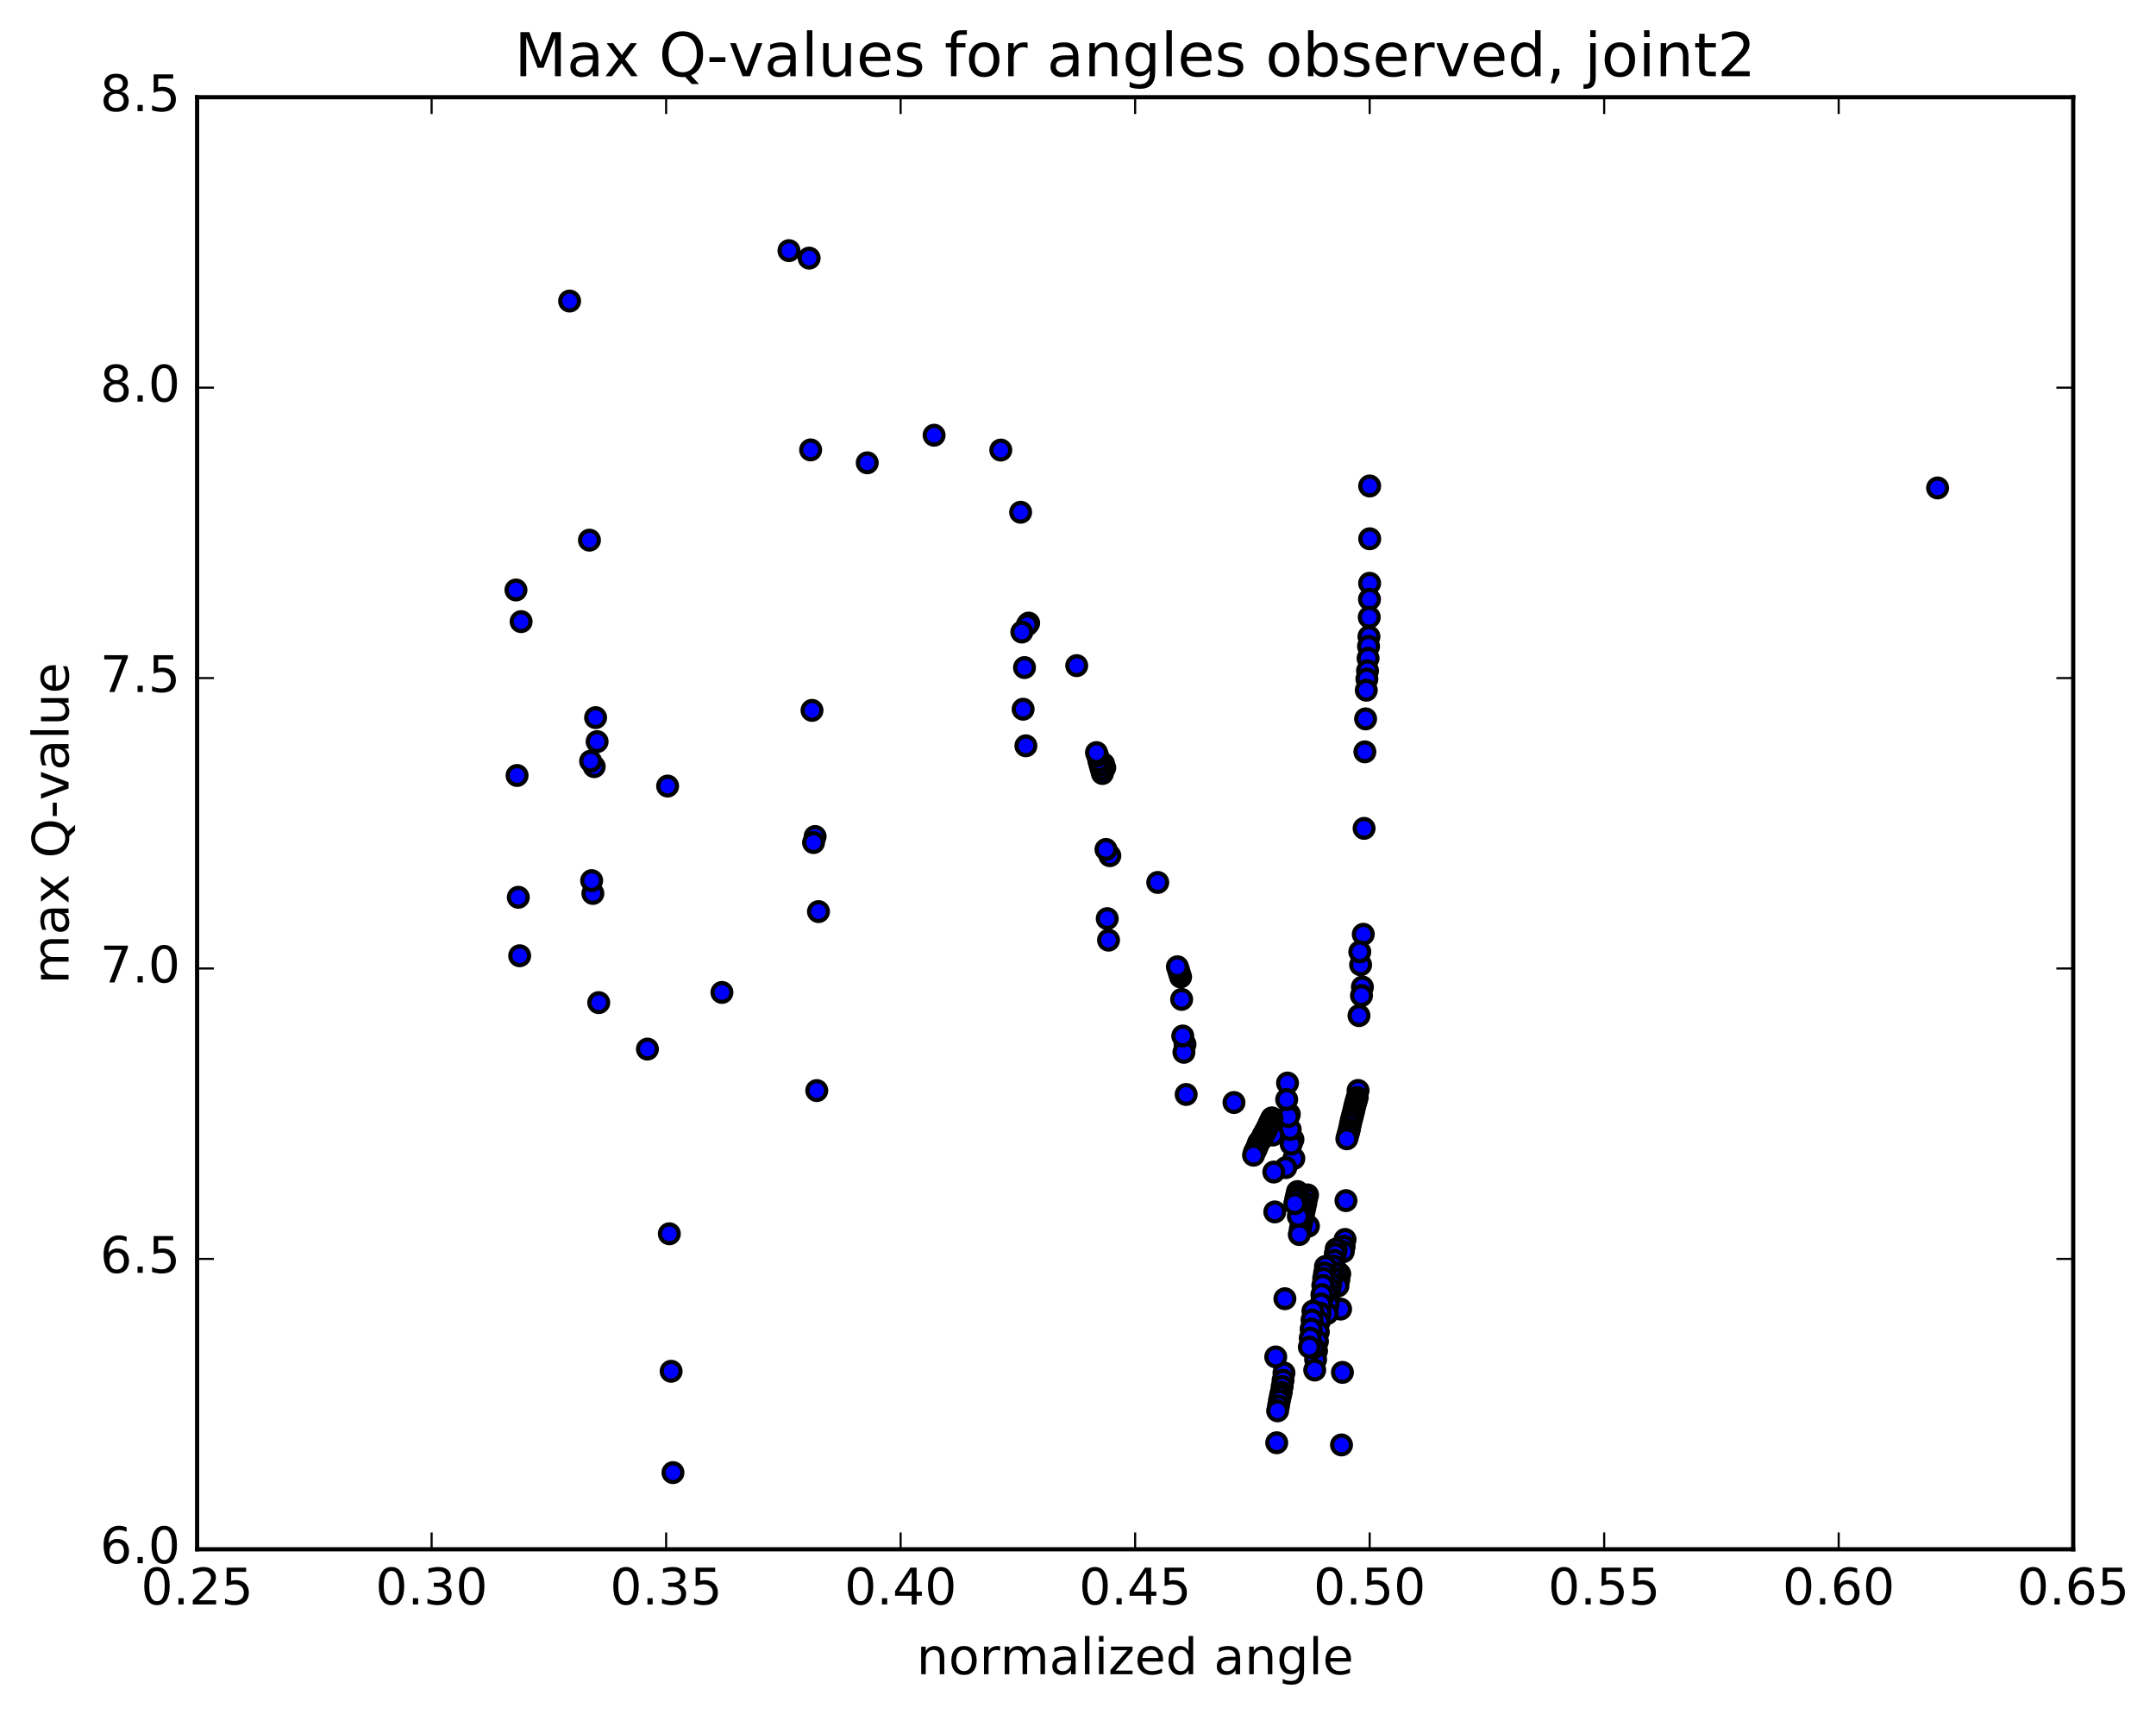 <?xml version="1.0" encoding="utf-8" standalone="no"?>
<!DOCTYPE svg PUBLIC "-//W3C//DTD SVG 1.1//EN"
  "http://www.w3.org/Graphics/SVG/1.1/DTD/svg11.dtd">
<!-- Created with matplotlib (http://matplotlib.org/) -->
<svg height="408pt" version="1.1" viewBox="0 0 513 408" width="513pt" xmlns="http://www.w3.org/2000/svg" xmlns:xlink="http://www.w3.org/1999/xlink">
 <defs>
  <style type="text/css">
*{stroke-linecap:butt;stroke-linejoin:round;stroke-miterlimit:100000;}
  </style>
 </defs>
 <g id="figure_1">
  <g id="patch_1">
   <path d="M 0 408.169 
L 513.857 408.169 
L 513.857 0 
L 0 0 
z
" style="fill:#ffffff;"/>
  </g>
  <g id="axes_1">
   <g id="patch_2">
    <path d="M 46.898 368.742 
L 493.298 368.742 
L 493.298 23.142 
L 46.898 23.142 
z
" style="fill:#ffffff;"/>
   </g>
   <g id="PathCollection_1">
    <defs>
     <path d="M 0 2.236 
C 0.593 2.236 1.162 2 1.581 1.581 
C 2 1.162 2.236 0.593 2.236 0 
C 2.236 -0.593 2 -1.162 1.581 -1.581 
C 1.162 -2 0.593 -2.236 0 -2.236 
C -0.593 -2.236 -1.162 -2 -1.581 -1.581 
C -2 -1.162 -2.236 -0.593 -2.236 0 
C -2.236 0.593 -2 1.162 -1.581 1.581 
C -1.162 2 -0.593 2.236 0 2.236 
z
" id="mc9c2cf7636" style="stroke:#000000;"/>
    </defs>
    <g clip-path="url(#p7c8aefff05)">
     <use style="fill:#0000ff;stroke:#000000;" x="461.037" xlink:href="#mc9c2cf7636" y="116.134"/>
     <use style="fill:#0000ff;stroke:#000000;" x="325.898" xlink:href="#mc9c2cf7636" y="115.664"/>
     <use style="fill:#0000ff;stroke:#000000;" x="325.911" xlink:href="#mc9c2cf7636" y="128.233"/>
     <use style="fill:#0000ff;stroke:#000000;" x="325.891" xlink:href="#mc9c2cf7636" y="138.816"/>
     <use style="fill:#0000ff;stroke:#000000;" x="325.857" xlink:href="#mc9c2cf7636" y="142.639"/>
     <use style="fill:#0000ff;stroke:#000000;" x="325.803" xlink:href="#mc9c2cf7636" y="146.906"/>
     <use style="fill:#0000ff;stroke:#000000;" x="325.728" xlink:href="#mc9c2cf7636" y="151.516"/>
     <use style="fill:#0000ff;stroke:#000000;" x="325.634" xlink:href="#mc9c2cf7636" y="153.829"/>
     <use style="fill:#0000ff;stroke:#000000;" x="325.522" xlink:href="#mc9c2cf7636" y="156.669"/>
     <use style="fill:#0000ff;stroke:#000000;" x="325.392" xlink:href="#mc9c2cf7636" y="159.648"/>
     <use style="fill:#0000ff;stroke:#000000;" x="325.24" xlink:href="#mc9c2cf7636" y="161.61"/>
     <use style="fill:#0000ff;stroke:#000000;" x="325.093" xlink:href="#mc9c2cf7636" y="164.271"/>
     <use style="fill:#0000ff;stroke:#000000;" x="324.932" xlink:href="#mc9c2cf7636" y="171.096"/>
     <use style="fill:#0000ff;stroke:#000000;" x="324.757" xlink:href="#mc9c2cf7636" y="178.938"/>
     <use style="fill:#0000ff;stroke:#000000;" x="324.576" xlink:href="#mc9c2cf7636" y="197.156"/>
     <use style="fill:#0000ff;stroke:#000000;" x="324.381" xlink:href="#mc9c2cf7636" y="222.362"/>
     <use style="fill:#0000ff;stroke:#000000;" x="324.172" xlink:href="#mc9c2cf7636" y="234.916"/>
     <use style="fill:#0000ff;stroke:#000000;" x="323.955" xlink:href="#mc9c2cf7636" y="236.948"/>
     <use style="fill:#0000ff;stroke:#000000;" x="323.747" xlink:href="#mc9c2cf7636" y="229.63"/>
     <use style="fill:#0000ff;stroke:#000000;" x="323.548" xlink:href="#mc9c2cf7636" y="226.532"/>
     <use style="fill:#0000ff;stroke:#000000;" x="323.356" xlink:href="#mc9c2cf7636" y="241.716"/>
     <use style="fill:#0000ff;stroke:#000000;" x="323.141" xlink:href="#mc9c2cf7636" y="259.532"/>
     <use style="fill:#0000ff;stroke:#000000;" x="322.936" xlink:href="#mc9c2cf7636" y="261.187"/>
     <use style="fill:#0000ff;stroke:#000000;" x="322.733" xlink:href="#mc9c2cf7636" y="261.925"/>
     <use style="fill:#0000ff;stroke:#000000;" x="322.529" xlink:href="#mc9c2cf7636" y="262.609"/>
     <use style="fill:#0000ff;stroke:#000000;" x="322.325" xlink:href="#mc9c2cf7636" y="263.423"/>
     <use style="fill:#0000ff;stroke:#000000;" x="322.121" xlink:href="#mc9c2cf7636" y="264.317"/>
     <use style="fill:#0000ff;stroke:#000000;" x="321.915" xlink:href="#mc9c2cf7636" y="265.151"/>
     <use style="fill:#0000ff;stroke:#000000;" x="321.71" xlink:href="#mc9c2cf7636" y="265.953"/>
     <use style="fill:#0000ff;stroke:#000000;" x="321.503" xlink:href="#mc9c2cf7636" y="266.719"/>
     <use style="fill:#0000ff;stroke:#000000;" x="321.297" xlink:href="#mc9c2cf7636" y="267.658"/>
     <use style="fill:#0000ff;stroke:#000000;" x="321.089" xlink:href="#mc9c2cf7636" y="268.723"/>
     <use style="fill:#0000ff;stroke:#000000;" x="320.881" xlink:href="#mc9c2cf7636" y="269.547"/>
     <use style="fill:#0000ff;stroke:#000000;" x="320.673" xlink:href="#mc9c2cf7636" y="270.301"/>
     <use style="fill:#0000ff;stroke:#000000;" x="320.464" xlink:href="#mc9c2cf7636" y="271.038"/>
     <use style="fill:#0000ff;stroke:#000000;" x="320.26" xlink:href="#mc9c2cf7636" y="285.752"/>
     <use style="fill:#0000ff;stroke:#000000;" x="320.045" xlink:href="#mc9c2cf7636" y="294.991"/>
     <use style="fill:#0000ff;stroke:#000000;" x="319.835" xlink:href="#mc9c2cf7636" y="296.632"/>
     <use style="fill:#0000ff;stroke:#000000;" x="319.624" xlink:href="#mc9c2cf7636" y="297.898"/>
     <use style="fill:#0000ff;stroke:#000000;" x="319.417" xlink:href="#mc9c2cf7636" y="326.629"/>
     <use style="fill:#0000ff;stroke:#000000;" x="319.201" xlink:href="#mc9c2cf7636" y="343.899"/>
     <use style="fill:#0000ff;stroke:#000000;" x="318.985" xlink:href="#mc9c2cf7636" y="311.566"/>
     <use style="fill:#0000ff;stroke:#000000;" x="318.777" xlink:href="#mc9c2cf7636" y="303.192"/>
     <use style="fill:#0000ff;stroke:#000000;" x="318.564" xlink:href="#mc9c2cf7636" y="304.574"/>
     <use style="fill:#0000ff;stroke:#000000;" x="318.351" xlink:href="#mc9c2cf7636" y="306.059"/>
     <use style="fill:#0000ff;stroke:#000000;" x="318.133" xlink:href="#mc9c2cf7636" y="302.578"/>
     <use style="fill:#0000ff;stroke:#000000;" x="317.927" xlink:href="#mc9c2cf7636" y="297.269"/>
     <use style="fill:#0000ff;stroke:#000000;" x="317.717" xlink:href="#mc9c2cf7636" y="298.41"/>
     <use style="fill:#0000ff;stroke:#000000;" x="317.507" xlink:href="#mc9c2cf7636" y="299.968"/>
     <use style="fill:#0000ff;stroke:#000000;" x="317.297" xlink:href="#mc9c2cf7636" y="301.317"/>
     <use style="fill:#0000ff;stroke:#000000;" x="317.086" xlink:href="#mc9c2cf7636" y="302.662"/>
     <use style="fill:#0000ff;stroke:#000000;" x="316.874" xlink:href="#mc9c2cf7636" y="304.036"/>
     <use style="fill:#0000ff;stroke:#000000;" x="316.662" xlink:href="#mc9c2cf7636" y="305.407"/>
     <use style="fill:#0000ff;stroke:#000000;" x="316.449" xlink:href="#mc9c2cf7636" y="306.751"/>
     <use style="fill:#0000ff;stroke:#000000;" x="316.236" xlink:href="#mc9c2cf7636" y="308.074"/>
     <use style="fill:#0000ff;stroke:#000000;" x="316.022" xlink:href="#mc9c2cf7636" y="310.287"/>
     <use style="fill:#0000ff;stroke:#000000;" x="315.807" xlink:href="#mc9c2cf7636" y="312.615"/>
     <use style="fill:#0000ff;stroke:#000000;" x="315.587" xlink:href="#mc9c2cf7636" y="307.639"/>
     <use style="fill:#0000ff;stroke:#000000;" x="315.38" xlink:href="#mc9c2cf7636" y="301.436"/>
     <use style="fill:#0000ff;stroke:#000000;" x="315.171" xlink:href="#mc9c2cf7636" y="302.965"/>
     <use style="fill:#0000ff;stroke:#000000;" x="314.96" xlink:href="#mc9c2cf7636" y="304.25"/>
     <use style="fill:#0000ff;stroke:#000000;" x="314.75" xlink:href="#mc9c2cf7636" y="305.912"/>
     <use style="fill:#0000ff;stroke:#000000;" x="314.538" xlink:href="#mc9c2cf7636" y="308.128"/>
     <use style="fill:#0000ff;stroke:#000000;" x="314.326" xlink:href="#mc9c2cf7636" y="310.347"/>
     <use style="fill:#0000ff;stroke:#000000;" x="314.113" xlink:href="#mc9c2cf7636" y="312.535"/>
     <use style="fill:#0000ff;stroke:#000000;" x="313.9" xlink:href="#mc9c2cf7636" y="314.599"/>
     <use style="fill:#0000ff;stroke:#000000;" x="313.686" xlink:href="#mc9c2cf7636" y="316.988"/>
     <use style="fill:#0000ff;stroke:#000000;" x="313.471" xlink:href="#mc9c2cf7636" y="319.245"/>
     <use style="fill:#0000ff;stroke:#000000;" x="313.255" xlink:href="#mc9c2cf7636" y="321.511"/>
     <use style="fill:#0000ff;stroke:#000000;" x="313.039" xlink:href="#mc9c2cf7636" y="323.573"/>
     <use style="fill:#0000ff;stroke:#000000;" x="312.822" xlink:href="#mc9c2cf7636" y="326.074"/>
     <use style="fill:#0000ff;stroke:#000000;" x="312.601" xlink:href="#mc9c2cf7636" y="320.775"/>
     <use style="fill:#0000ff;stroke:#000000;" x="312.392" xlink:href="#mc9c2cf7636" y="312.055"/>
     <use style="fill:#0000ff;stroke:#000000;" x="312.182" xlink:href="#mc9c2cf7636" y="314.167"/>
     <use style="fill:#0000ff;stroke:#000000;" x="311.971" xlink:href="#mc9c2cf7636" y="316.314"/>
     <use style="fill:#0000ff;stroke:#000000;" x="311.759" xlink:href="#mc9c2cf7636" y="318.477"/>
     <use style="fill:#0000ff;stroke:#000000;" x="311.546" xlink:href="#mc9c2cf7636" y="320.61"/>
     <use style="fill:#0000ff;stroke:#000000;" x="311.327" xlink:href="#mc9c2cf7636" y="291.814"/>
     <use style="fill:#0000ff;stroke:#000000;" x="311.118" xlink:href="#mc9c2cf7636" y="284.383"/>
     <use style="fill:#0000ff;stroke:#000000;" x="310.904" xlink:href="#mc9c2cf7636" y="285.242"/>
     <use style="fill:#0000ff;stroke:#000000;" x="310.688" xlink:href="#mc9c2cf7636" y="286.426"/>
     <use style="fill:#0000ff;stroke:#000000;" x="310.471" xlink:href="#mc9c2cf7636" y="287.49"/>
     <use style="fill:#0000ff;stroke:#000000;" x="310.255" xlink:href="#mc9c2cf7636" y="288.467"/>
     <use style="fill:#0000ff;stroke:#000000;" x="310.038" xlink:href="#mc9c2cf7636" y="289.518"/>
     <use style="fill:#0000ff;stroke:#000000;" x="309.819" xlink:href="#mc9c2cf7636" y="290.548"/>
     <use style="fill:#0000ff;stroke:#000000;" x="309.6" xlink:href="#mc9c2cf7636" y="291.587"/>
     <use style="fill:#0000ff;stroke:#000000;" x="309.381" xlink:href="#mc9c2cf7636" y="292.64"/>
     <use style="fill:#0000ff;stroke:#000000;" x="309.161" xlink:href="#mc9c2cf7636" y="293.821"/>
     <use style="fill:#0000ff;stroke:#000000;" x="308.934" xlink:href="#mc9c2cf7636" y="289.492"/>
     <use style="fill:#0000ff;stroke:#000000;" x="308.723" xlink:href="#mc9c2cf7636" y="283.595"/>
     <use style="fill:#0000ff;stroke:#000000;" x="308.51" xlink:href="#mc9c2cf7636" y="284.553"/>
     <use style="fill:#0000ff;stroke:#000000;" x="308.296" xlink:href="#mc9c2cf7636" y="285.442"/>
     <use style="fill:#0000ff;stroke:#000000;" x="308.081" xlink:href="#mc9c2cf7636" y="286.473"/>
     <use style="fill:#0000ff;stroke:#000000;" x="307.86" xlink:href="#mc9c2cf7636" y="275.732"/>
     <use style="fill:#0000ff;stroke:#000000;" x="307.649" xlink:href="#mc9c2cf7636" y="271.183"/>
     <use style="fill:#0000ff;stroke:#000000;" x="307.432" xlink:href="#mc9c2cf7636" y="271.486"/>
     <use style="fill:#0000ff;stroke:#000000;" x="307.214" xlink:href="#mc9c2cf7636" y="272.311"/>
     <use style="fill:#0000ff;stroke:#000000;" x="306.99" xlink:href="#mc9c2cf7636" y="268.831"/>
     <use style="fill:#0000ff;stroke:#000000;" x="306.782" xlink:href="#mc9c2cf7636" y="265.179"/>
     <use style="fill:#0000ff;stroke:#000000;" x="306.572" xlink:href="#mc9c2cf7636" y="265.735"/>
     <use style="fill:#0000ff;stroke:#000000;" x="306.357" xlink:href="#mc9c2cf7636" y="257.765"/>
     <use style="fill:#0000ff;stroke:#000000;" x="306.156" xlink:href="#mc9c2cf7636" y="261.694"/>
     <use style="fill:#0000ff;stroke:#000000;" x="305.943" xlink:href="#mc9c2cf7636" y="277.896"/>
     <use style="fill:#0000ff;stroke:#000000;" x="305.729" xlink:href="#mc9c2cf7636" y="309.098"/>
     <use style="fill:#0000ff;stroke:#000000;" x="305.51" xlink:href="#mc9c2cf7636" y="326.754"/>
     <use style="fill:#0000ff;stroke:#000000;" x="305.296" xlink:href="#mc9c2cf7636" y="328.504"/>
     <use style="fill:#0000ff;stroke:#000000;" x="305.082" xlink:href="#mc9c2cf7636" y="329.997"/>
     <use style="fill:#0000ff;stroke:#000000;" x="304.867" xlink:href="#mc9c2cf7636" y="331.349"/>
     <use style="fill:#0000ff;stroke:#000000;" x="304.651" xlink:href="#mc9c2cf7636" y="332.267"/>
     <use style="fill:#0000ff;stroke:#000000;" x="304.434" xlink:href="#mc9c2cf7636" y="333.326"/>
     <use style="fill:#0000ff;stroke:#000000;" x="304.216" xlink:href="#mc9c2cf7636" y="334.607"/>
     <use style="fill:#0000ff;stroke:#000000;" x="303.998" xlink:href="#mc9c2cf7636" y="335.786"/>
     <use style="fill:#0000ff;stroke:#000000;" x="303.786" xlink:href="#mc9c2cf7636" y="343.382"/>
     <use style="fill:#0000ff;stroke:#000000;" x="303.55" xlink:href="#mc9c2cf7636" y="322.954"/>
     <use style="fill:#0000ff;stroke:#000000;" x="303.321" xlink:href="#mc9c2cf7636" y="288.44"/>
     <use style="fill:#0000ff;stroke:#000000;" x="303.09" xlink:href="#mc9c2cf7636" y="278.947"/>
     <use style="fill:#0000ff;stroke:#000000;" x="302.865" xlink:href="#mc9c2cf7636" y="270.143"/>
     <use style="fill:#0000ff;stroke:#000000;" x="302.655" xlink:href="#mc9c2cf7636" y="266.052"/>
     <use style="fill:#0000ff;stroke:#000000;" x="302.442" xlink:href="#mc9c2cf7636" y="266.525"/>
     <use style="fill:#0000ff;stroke:#000000;" x="302.229" xlink:href="#mc9c2cf7636" y="266.933"/>
     <use style="fill:#0000ff;stroke:#000000;" x="302.015" xlink:href="#mc9c2cf7636" y="267.406"/>
     <use style="fill:#0000ff;stroke:#000000;" x="301.801" xlink:href="#mc9c2cf7636" y="267.883"/>
     <use style="fill:#0000ff;stroke:#000000;" x="301.585" xlink:href="#mc9c2cf7636" y="268.355"/>
     <use style="fill:#0000ff;stroke:#000000;" x="301.369" xlink:href="#mc9c2cf7636" y="268.782"/>
     <use style="fill:#0000ff;stroke:#000000;" x="301.152" xlink:href="#mc9c2cf7636" y="269.141"/>
     <use style="fill:#0000ff;stroke:#000000;" x="300.935" xlink:href="#mc9c2cf7636" y="269.579"/>
     <use style="fill:#0000ff;stroke:#000000;" x="300.717" xlink:href="#mc9c2cf7636" y="269.896"/>
     <use style="fill:#0000ff;stroke:#000000;" x="300.498" xlink:href="#mc9c2cf7636" y="270.337"/>
     <use style="fill:#0000ff;stroke:#000000;" x="300.278" xlink:href="#mc9c2cf7636" y="270.863"/>
     <use style="fill:#0000ff;stroke:#000000;" x="300.057" xlink:href="#mc9c2cf7636" y="271.241"/>
     <use style="fill:#0000ff;stroke:#000000;" x="299.836" xlink:href="#mc9c2cf7636" y="271.5"/>
     <use style="fill:#0000ff;stroke:#000000;" x="299.614" xlink:href="#mc9c2cf7636" y="271.784"/>
     <use style="fill:#0000ff;stroke:#000000;" x="299.391" xlink:href="#mc9c2cf7636" y="272.112"/>
     <use style="fill:#0000ff;stroke:#000000;" x="299.168" xlink:href="#mc9c2cf7636" y="272.854"/>
     <use style="fill:#0000ff;stroke:#000000;" x="298.943" xlink:href="#mc9c2cf7636" y="273.363"/>
     <use style="fill:#0000ff;stroke:#000000;" x="298.718" xlink:href="#mc9c2cf7636" y="273.874"/>
     <use style="fill:#0000ff;stroke:#000000;" x="298.492" xlink:href="#mc9c2cf7636" y="274.186"/>
     <use style="fill:#0000ff;stroke:#000000;" x="298.266" xlink:href="#mc9c2cf7636" y="274.941"/>
     <use style="fill:#0000ff;stroke:#000000;" x="293.614" xlink:href="#mc9c2cf7636" y="262.4"/>
     <use style="fill:#0000ff;stroke:#000000;" x="282.239" xlink:href="#mc9c2cf7636" y="260.49"/>
     <use style="fill:#0000ff;stroke:#000000;" x="281.966" xlink:href="#mc9c2cf7636" y="248.559"/>
     <use style="fill:#0000ff;stroke:#000000;" x="281.702" xlink:href="#mc9c2cf7636" y="250.451"/>
     <use style="fill:#0000ff;stroke:#000000;" x="281.426" xlink:href="#mc9c2cf7636" y="246.568"/>
     <use style="fill:#0000ff;stroke:#000000;" x="281.161" xlink:href="#mc9c2cf7636" y="237.856"/>
     <use style="fill:#0000ff;stroke:#000000;" x="280.912" xlink:href="#mc9c2cf7636" y="232.511"/>
     <use style="fill:#0000ff;stroke:#000000;" x="280.659" xlink:href="#mc9c2cf7636" y="231.699"/>
     <use style="fill:#0000ff;stroke:#000000;" x="280.407" xlink:href="#mc9c2cf7636" y="230.848"/>
     <use style="fill:#0000ff;stroke:#000000;" x="280.153" xlink:href="#mc9c2cf7636" y="230.093"/>
     <use style="fill:#0000ff;stroke:#000000;" x="275.475" xlink:href="#mc9c2cf7636" y="210.026"/>
     <use style="fill:#0000ff;stroke:#000000;" x="264.073" xlink:href="#mc9c2cf7636" y="203.658"/>
     <use style="fill:#0000ff;stroke:#000000;" x="263.765" xlink:href="#mc9c2cf7636" y="223.76"/>
     <use style="fill:#0000ff;stroke:#000000;" x="263.457" xlink:href="#mc9c2cf7636" y="218.638"/>
     <use style="fill:#0000ff;stroke:#000000;" x="263.158" xlink:href="#mc9c2cf7636" y="202.167"/>
     <use style="fill:#0000ff;stroke:#000000;" x="262.863" xlink:href="#mc9c2cf7636" y="182.721"/>
     <use style="fill:#0000ff;stroke:#000000;" x="262.579" xlink:href="#mc9c2cf7636" y="181.811"/>
     <use style="fill:#0000ff;stroke:#000000;" x="262.306" xlink:href="#mc9c2cf7636" y="184.098"/>
     <use style="fill:#0000ff;stroke:#000000;" x="262.026" xlink:href="#mc9c2cf7636" y="183.094"/>
     <use style="fill:#0000ff;stroke:#000000;" x="261.746" xlink:href="#mc9c2cf7636" y="182.089"/>
     <use style="fill:#0000ff;stroke:#000000;" x="261.465" xlink:href="#mc9c2cf7636" y="181.079"/>
     <use style="fill:#0000ff;stroke:#000000;" x="261.183" xlink:href="#mc9c2cf7636" y="179.895"/>
     <use style="fill:#0000ff;stroke:#000000;" x="260.9" xlink:href="#mc9c2cf7636" y="179.119"/>
     <use style="fill:#0000ff;stroke:#000000;" x="256.194" xlink:href="#mc9c2cf7636" y="158.424"/>
     <use style="fill:#0000ff;stroke:#000000;" x="244.759" xlink:href="#mc9c2cf7636" y="148.298"/>
     <use style="fill:#0000ff;stroke:#000000;" x="244.428" xlink:href="#mc9c2cf7636" y="148.721"/>
     <use style="fill:#0000ff;stroke:#000000;" x="244.101" xlink:href="#mc9c2cf7636" y="177.504"/>
     <use style="fill:#0000ff;stroke:#000000;" x="243.774" xlink:href="#mc9c2cf7636" y="158.883"/>
     <use style="fill:#0000ff;stroke:#000000;" x="243.443" xlink:href="#mc9c2cf7636" y="168.795"/>
     <use style="fill:#0000ff;stroke:#000000;" x="243.141" xlink:href="#mc9c2cf7636" y="150.426"/>
     <use style="fill:#0000ff;stroke:#000000;" x="242.85" xlink:href="#mc9c2cf7636" y="121.912"/>
     <use style="fill:#0000ff;stroke:#000000;" x="238.128" xlink:href="#mc9c2cf7636" y="107.116"/>
     <use style="fill:#0000ff;stroke:#000000;" x="222.261" xlink:href="#mc9c2cf7636" y="103.583"/>
     <use style="fill:#0000ff;stroke:#000000;" x="206.353" xlink:href="#mc9c2cf7636" y="110.15"/>
     <use style="fill:#0000ff;stroke:#000000;" x="194.75" xlink:href="#mc9c2cf7636" y="216.96"/>
     <use style="fill:#0000ff;stroke:#000000;" x="194.343" xlink:href="#mc9c2cf7636" y="259.562"/>
     <use style="fill:#0000ff;stroke:#000000;" x="193.949" xlink:href="#mc9c2cf7636" y="199.086"/>
     <use style="fill:#0000ff;stroke:#000000;" x="193.577" xlink:href="#mc9c2cf7636" y="200.534"/>
     <use style="fill:#0000ff;stroke:#000000;" x="193.213" xlink:href="#mc9c2cf7636" y="169.074"/>
     <use style="fill:#0000ff;stroke:#000000;" x="192.883" xlink:href="#mc9c2cf7636" y="107.078"/>
     <use style="fill:#0000ff;stroke:#000000;" x="192.531" xlink:href="#mc9c2cf7636" y="61.432"/>
     <use style="fill:#0000ff;stroke:#000000;" x="187.726" xlink:href="#mc9c2cf7636" y="59.654"/>
     <use style="fill:#0000ff;stroke:#000000;" x="171.779" xlink:href="#mc9c2cf7636" y="236.202"/>
     <use style="fill:#0000ff;stroke:#000000;" x="160.127" xlink:href="#mc9c2cf7636" y="350.485"/>
     <use style="fill:#0000ff;stroke:#000000;" x="159.688" xlink:href="#mc9c2cf7636" y="326.367"/>
     <use style="fill:#0000ff;stroke:#000000;" x="159.263" xlink:href="#mc9c2cf7636" y="293.645"/>
     <use style="fill:#0000ff;stroke:#000000;" x="158.855" xlink:href="#mc9c2cf7636" y="187.086"/>
     <use style="fill:#0000ff;stroke:#000000;" x="154.052" xlink:href="#mc9c2cf7636" y="249.684"/>
     <use style="fill:#0000ff;stroke:#000000;" x="142.462" xlink:href="#mc9c2cf7636" y="238.629"/>
     <use style="fill:#0000ff;stroke:#000000;" x="142.078" xlink:href="#mc9c2cf7636" y="176.511"/>
     <use style="fill:#0000ff;stroke:#000000;" x="141.719" xlink:href="#mc9c2cf7636" y="170.794"/>
     <use style="fill:#0000ff;stroke:#000000;" x="141.385" xlink:href="#mc9c2cf7636" y="182.465"/>
     <use style="fill:#0000ff;stroke:#000000;" x="141.069" xlink:href="#mc9c2cf7636" y="212.642"/>
     <use style="fill:#0000ff;stroke:#000000;" x="140.78" xlink:href="#mc9c2cf7636" y="209.589"/>
     <use style="fill:#0000ff;stroke:#000000;" x="140.528" xlink:href="#mc9c2cf7636" y="181.151"/>
     <use style="fill:#0000ff;stroke:#000000;" x="140.255" xlink:href="#mc9c2cf7636" y="128.56"/>
     <use style="fill:#0000ff;stroke:#000000;" x="135.533" xlink:href="#mc9c2cf7636" y="71.653"/>
     <use style="fill:#0000ff;stroke:#000000;" x="123.998" xlink:href="#mc9c2cf7636" y="147.949"/>
     <use style="fill:#0000ff;stroke:#000000;" x="123.65" xlink:href="#mc9c2cf7636" y="227.471"/>
     <use style="fill:#0000ff;stroke:#000000;" x="123.325" xlink:href="#mc9c2cf7636" y="213.557"/>
     <use style="fill:#0000ff;stroke:#000000;" x="123.031" xlink:href="#mc9c2cf7636" y="184.567"/>
     <use style="fill:#0000ff;stroke:#000000;" x="122.767" xlink:href="#mc9c2cf7636" y="140.42"/>
    </g>
   </g>
   <g id="patch_3">
    <path d="M 493.298 368.742 
L 493.298 23.142 
" style="fill:none;stroke:#000000;stroke-linecap:square;stroke-linejoin:miter;"/>
   </g>
   <g id="patch_4">
    <path d="M 46.898 368.742 
L 46.898 23.142 
" style="fill:none;stroke:#000000;stroke-linecap:square;stroke-linejoin:miter;"/>
   </g>
   <g id="patch_5">
    <path d="M 46.898 368.742 
L 493.298 368.742 
" style="fill:none;stroke:#000000;stroke-linecap:square;stroke-linejoin:miter;"/>
   </g>
   <g id="patch_6">
    <path d="M 46.898 23.142 
L 493.298 23.142 
" style="fill:none;stroke:#000000;stroke-linecap:square;stroke-linejoin:miter;"/>
   </g>
   <g id="matplotlib.axis_1">
    <g id="xtick_1">
     <g id="line2d_1">
      <defs>
       <path d="M 0 0 
L 0 -4 
" id="m0efdfffd2b" style="stroke:#000000;stroke-width:0.5;"/>
      </defs>
      <g>
       <use style="stroke:#000000;stroke-width:0.5;" x="46.898" xlink:href="#m0efdfffd2b" y="368.742"/>
      </g>
     </g>
     <g id="line2d_2">
      <defs>
       <path d="M 0 0 
L 0 4 
" id="maa24be87c3" style="stroke:#000000;stroke-width:0.5;"/>
      </defs>
      <g>
       <use style="stroke:#000000;stroke-width:0.5;" x="46.898" xlink:href="#maa24be87c3" y="23.142"/>
      </g>
     </g>
     <g id="text_1">
      <!-- 0.25 -->
      <defs>
       <path d="M 10.797 72.906 
L 49.516 72.906 
L 49.516 64.594 
L 19.828 64.594 
L 19.828 46.734 
Q 21.969 47.469 24.109 47.828 
Q 26.266 48.188 28.422 48.188 
Q 40.625 48.188 47.75 41.5 
Q 54.891 34.812 54.891 23.391 
Q 54.891 11.625 47.562 5.094 
Q 40.234 -1.422 26.906 -1.422 
Q 22.312 -1.422 17.547 -0.641 
Q 12.797 0.141 7.719 1.703 
L 7.719 11.625 
Q 12.109 9.234 16.797 8.062 
Q 21.484 6.891 26.703 6.891 
Q 35.156 6.891 40.078 11.328 
Q 45.016 15.766 45.016 23.391 
Q 45.016 31 40.078 35.438 
Q 35.156 39.891 26.703 39.891 
Q 22.75 39.891 18.812 39.016 
Q 14.891 38.141 10.797 36.281 
z
" id="BitstreamVeraSans-Roman-35"/>
       <path d="M 10.688 12.406 
L 21 12.406 
L 21 0 
L 10.688 0 
z
" id="BitstreamVeraSans-Roman-2e"/>
       <path d="M 31.781 66.406 
Q 24.172 66.406 20.328 58.906 
Q 16.5 51.422 16.5 36.375 
Q 16.5 21.391 20.328 13.891 
Q 24.172 6.391 31.781 6.391 
Q 39.453 6.391 43.281 13.891 
Q 47.125 21.391 47.125 36.375 
Q 47.125 51.422 43.281 58.906 
Q 39.453 66.406 31.781 66.406 
M 31.781 74.219 
Q 44.047 74.219 50.516 64.516 
Q 56.984 54.828 56.984 36.375 
Q 56.984 17.969 50.516 8.266 
Q 44.047 -1.422 31.781 -1.422 
Q 19.531 -1.422 13.062 8.266 
Q 6.594 17.969 6.594 36.375 
Q 6.594 54.828 13.062 64.516 
Q 19.531 74.219 31.781 74.219 
" id="BitstreamVeraSans-Roman-30"/>
       <path d="M 19.188 8.297 
L 53.609 8.297 
L 53.609 0 
L 7.328 0 
L 7.328 8.297 
Q 12.938 14.109 22.625 23.891 
Q 32.328 33.688 34.812 36.531 
Q 39.547 41.844 41.422 45.531 
Q 43.312 49.219 43.312 52.781 
Q 43.312 58.594 39.234 62.25 
Q 35.156 65.922 28.609 65.922 
Q 23.969 65.922 18.812 64.312 
Q 13.672 62.703 7.812 59.422 
L 7.812 69.391 
Q 13.766 71.781 18.938 73 
Q 24.125 74.219 28.422 74.219 
Q 39.75 74.219 46.484 68.547 
Q 53.219 62.891 53.219 53.422 
Q 53.219 48.922 51.531 44.891 
Q 49.859 40.875 45.406 35.406 
Q 44.188 33.984 37.641 27.219 
Q 31.109 20.453 19.188 8.297 
" id="BitstreamVeraSans-Roman-32"/>
      </defs>
      <g transform="translate(33.538 381.86)scale(0.12 -0.12)">
       <use xlink:href="#BitstreamVeraSans-Roman-30"/>
       <use x="63.623" xlink:href="#BitstreamVeraSans-Roman-2e"/>
       <use x="95.41" xlink:href="#BitstreamVeraSans-Roman-32"/>
       <use x="159.033" xlink:href="#BitstreamVeraSans-Roman-35"/>
      </g>
     </g>
    </g>
    <g id="xtick_2">
     <g id="line2d_3">
      <g>
       <use style="stroke:#000000;stroke-width:0.5;" x="102.698" xlink:href="#m0efdfffd2b" y="368.742"/>
      </g>
     </g>
     <g id="line2d_4">
      <g>
       <use style="stroke:#000000;stroke-width:0.5;" x="102.698" xlink:href="#maa24be87c3" y="23.142"/>
      </g>
     </g>
     <g id="text_2">
      <!-- 0.30 -->
      <defs>
       <path d="M 40.578 39.312 
Q 47.656 37.797 51.625 33 
Q 55.609 28.219 55.609 21.188 
Q 55.609 10.406 48.188 4.484 
Q 40.766 -1.422 27.094 -1.422 
Q 22.516 -1.422 17.656 -0.516 
Q 12.797 0.391 7.625 2.203 
L 7.625 11.719 
Q 11.719 9.328 16.594 8.109 
Q 21.484 6.891 26.812 6.891 
Q 36.078 6.891 40.938 10.547 
Q 45.797 14.203 45.797 21.188 
Q 45.797 27.641 41.281 31.266 
Q 36.766 34.906 28.719 34.906 
L 20.219 34.906 
L 20.219 43.016 
L 29.109 43.016 
Q 36.375 43.016 40.234 45.922 
Q 44.094 48.828 44.094 54.297 
Q 44.094 59.906 40.109 62.906 
Q 36.141 65.922 28.719 65.922 
Q 24.656 65.922 20.016 65.031 
Q 15.375 64.156 9.812 62.312 
L 9.812 71.094 
Q 15.438 72.656 20.344 73.438 
Q 25.25 74.219 29.594 74.219 
Q 40.828 74.219 47.359 69.109 
Q 53.906 64.016 53.906 55.328 
Q 53.906 49.266 50.438 45.094 
Q 46.969 40.922 40.578 39.312 
" id="BitstreamVeraSans-Roman-33"/>
      </defs>
      <g transform="translate(89.338 381.86)scale(0.12 -0.12)">
       <use xlink:href="#BitstreamVeraSans-Roman-30"/>
       <use x="63.623" xlink:href="#BitstreamVeraSans-Roman-2e"/>
       <use x="95.41" xlink:href="#BitstreamVeraSans-Roman-33"/>
       <use x="159.033" xlink:href="#BitstreamVeraSans-Roman-30"/>
      </g>
     </g>
    </g>
    <g id="xtick_3">
     <g id="line2d_5">
      <g>
       <use style="stroke:#000000;stroke-width:0.5;" x="158.498" xlink:href="#m0efdfffd2b" y="368.742"/>
      </g>
     </g>
     <g id="line2d_6">
      <g>
       <use style="stroke:#000000;stroke-width:0.5;" x="158.498" xlink:href="#maa24be87c3" y="23.142"/>
      </g>
     </g>
     <g id="text_3">
      <!-- 0.35 -->
      <g transform="translate(145.138 381.86)scale(0.12 -0.12)">
       <use xlink:href="#BitstreamVeraSans-Roman-30"/>
       <use x="63.623" xlink:href="#BitstreamVeraSans-Roman-2e"/>
       <use x="95.41" xlink:href="#BitstreamVeraSans-Roman-33"/>
       <use x="159.033" xlink:href="#BitstreamVeraSans-Roman-35"/>
      </g>
     </g>
    </g>
    <g id="xtick_4">
     <g id="line2d_7">
      <g>
       <use style="stroke:#000000;stroke-width:0.5;" x="214.298" xlink:href="#m0efdfffd2b" y="368.742"/>
      </g>
     </g>
     <g id="line2d_8">
      <g>
       <use style="stroke:#000000;stroke-width:0.5;" x="214.298" xlink:href="#maa24be87c3" y="23.142"/>
      </g>
     </g>
     <g id="text_4">
      <!-- 0.40 -->
      <defs>
       <path d="M 37.797 64.312 
L 12.891 25.391 
L 37.797 25.391 
z
M 35.203 72.906 
L 47.609 72.906 
L 47.609 25.391 
L 58.016 25.391 
L 58.016 17.188 
L 47.609 17.188 
L 47.609 0 
L 37.797 0 
L 37.797 17.188 
L 4.891 17.188 
L 4.891 26.703 
z
" id="BitstreamVeraSans-Roman-34"/>
      </defs>
      <g transform="translate(200.938 381.86)scale(0.12 -0.12)">
       <use xlink:href="#BitstreamVeraSans-Roman-30"/>
       <use x="63.623" xlink:href="#BitstreamVeraSans-Roman-2e"/>
       <use x="95.41" xlink:href="#BitstreamVeraSans-Roman-34"/>
       <use x="159.033" xlink:href="#BitstreamVeraSans-Roman-30"/>
      </g>
     </g>
    </g>
    <g id="xtick_5">
     <g id="line2d_9">
      <g>
       <use style="stroke:#000000;stroke-width:0.5;" x="270.098" xlink:href="#m0efdfffd2b" y="368.742"/>
      </g>
     </g>
     <g id="line2d_10">
      <g>
       <use style="stroke:#000000;stroke-width:0.5;" x="270.098" xlink:href="#maa24be87c3" y="23.142"/>
      </g>
     </g>
     <g id="text_5">
      <!-- 0.45 -->
      <g transform="translate(256.738 381.86)scale(0.12 -0.12)">
       <use xlink:href="#BitstreamVeraSans-Roman-30"/>
       <use x="63.623" xlink:href="#BitstreamVeraSans-Roman-2e"/>
       <use x="95.41" xlink:href="#BitstreamVeraSans-Roman-34"/>
       <use x="159.033" xlink:href="#BitstreamVeraSans-Roman-35"/>
      </g>
     </g>
    </g>
    <g id="xtick_6">
     <g id="line2d_11">
      <g>
       <use style="stroke:#000000;stroke-width:0.5;" x="325.897" xlink:href="#m0efdfffd2b" y="368.742"/>
      </g>
     </g>
     <g id="line2d_12">
      <g>
       <use style="stroke:#000000;stroke-width:0.5;" x="325.897" xlink:href="#maa24be87c3" y="23.142"/>
      </g>
     </g>
     <g id="text_6">
      <!-- 0.50 -->
      <g transform="translate(312.538 381.86)scale(0.12 -0.12)">
       <use xlink:href="#BitstreamVeraSans-Roman-30"/>
       <use x="63.623" xlink:href="#BitstreamVeraSans-Roman-2e"/>
       <use x="95.41" xlink:href="#BitstreamVeraSans-Roman-35"/>
       <use x="159.033" xlink:href="#BitstreamVeraSans-Roman-30"/>
      </g>
     </g>
    </g>
    <g id="xtick_7">
     <g id="line2d_13">
      <g>
       <use style="stroke:#000000;stroke-width:0.5;" x="381.697" xlink:href="#m0efdfffd2b" y="368.742"/>
      </g>
     </g>
     <g id="line2d_14">
      <g>
       <use style="stroke:#000000;stroke-width:0.5;" x="381.697" xlink:href="#maa24be87c3" y="23.142"/>
      </g>
     </g>
     <g id="text_7">
      <!-- 0.55 -->
      <g transform="translate(368.338 381.86)scale(0.12 -0.12)">
       <use xlink:href="#BitstreamVeraSans-Roman-30"/>
       <use x="63.623" xlink:href="#BitstreamVeraSans-Roman-2e"/>
       <use x="95.41" xlink:href="#BitstreamVeraSans-Roman-35"/>
       <use x="159.033" xlink:href="#BitstreamVeraSans-Roman-35"/>
      </g>
     </g>
    </g>
    <g id="xtick_8">
     <g id="line2d_15">
      <g>
       <use style="stroke:#000000;stroke-width:0.5;" x="437.498" xlink:href="#m0efdfffd2b" y="368.742"/>
      </g>
     </g>
     <g id="line2d_16">
      <g>
       <use style="stroke:#000000;stroke-width:0.5;" x="437.498" xlink:href="#maa24be87c3" y="23.142"/>
      </g>
     </g>
     <g id="text_8">
      <!-- 0.60 -->
      <defs>
       <path d="M 33.016 40.375 
Q 26.375 40.375 22.484 35.828 
Q 18.609 31.297 18.609 23.391 
Q 18.609 15.531 22.484 10.953 
Q 26.375 6.391 33.016 6.391 
Q 39.656 6.391 43.531 10.953 
Q 47.406 15.531 47.406 23.391 
Q 47.406 31.297 43.531 35.828 
Q 39.656 40.375 33.016 40.375 
M 52.594 71.297 
L 52.594 62.312 
Q 48.875 64.062 45.094 64.984 
Q 41.312 65.922 37.594 65.922 
Q 27.828 65.922 22.672 59.328 
Q 17.531 52.734 16.797 39.406 
Q 19.672 43.656 24.016 45.922 
Q 28.375 48.188 33.594 48.188 
Q 44.578 48.188 50.953 41.516 
Q 57.328 34.859 57.328 23.391 
Q 57.328 12.156 50.688 5.359 
Q 44.047 -1.422 33.016 -1.422 
Q 20.359 -1.422 13.672 8.266 
Q 6.984 17.969 6.984 36.375 
Q 6.984 53.656 15.188 63.938 
Q 23.391 74.219 37.203 74.219 
Q 40.922 74.219 44.703 73.484 
Q 48.484 72.75 52.594 71.297 
" id="BitstreamVeraSans-Roman-36"/>
      </defs>
      <g transform="translate(424.138 381.86)scale(0.12 -0.12)">
       <use xlink:href="#BitstreamVeraSans-Roman-30"/>
       <use x="63.623" xlink:href="#BitstreamVeraSans-Roman-2e"/>
       <use x="95.41" xlink:href="#BitstreamVeraSans-Roman-36"/>
       <use x="159.033" xlink:href="#BitstreamVeraSans-Roman-30"/>
      </g>
     </g>
    </g>
    <g id="xtick_9">
     <g id="line2d_17">
      <g>
       <use style="stroke:#000000;stroke-width:0.5;" x="493.298" xlink:href="#m0efdfffd2b" y="368.742"/>
      </g>
     </g>
     <g id="line2d_18">
      <g>
       <use style="stroke:#000000;stroke-width:0.5;" x="493.298" xlink:href="#maa24be87c3" y="23.142"/>
      </g>
     </g>
     <g id="text_9">
      <!-- 0.65 -->
      <g transform="translate(479.938 381.86)scale(0.12 -0.12)">
       <use xlink:href="#BitstreamVeraSans-Roman-30"/>
       <use x="63.623" xlink:href="#BitstreamVeraSans-Roman-2e"/>
       <use x="95.41" xlink:href="#BitstreamVeraSans-Roman-36"/>
       <use x="159.033" xlink:href="#BitstreamVeraSans-Roman-35"/>
      </g>
     </g>
    </g>
    <g id="text_10">
     <!-- normalized angle -->
     <defs>
      <path d="M 45.406 46.391 
L 45.406 75.984 
L 54.391 75.984 
L 54.391 0 
L 45.406 0 
L 45.406 8.203 
Q 42.578 3.328 38.25 0.953 
Q 33.938 -1.422 27.875 -1.422 
Q 17.969 -1.422 11.734 6.484 
Q 5.516 14.406 5.516 27.297 
Q 5.516 40.188 11.734 48.094 
Q 17.969 56 27.875 56 
Q 33.938 56 38.25 53.625 
Q 42.578 51.266 45.406 46.391 
M 14.797 27.297 
Q 14.797 17.391 18.875 11.75 
Q 22.953 6.109 30.078 6.109 
Q 37.203 6.109 41.297 11.75 
Q 45.406 17.391 45.406 27.297 
Q 45.406 37.203 41.297 42.844 
Q 37.203 48.484 30.078 48.484 
Q 22.953 48.484 18.875 42.844 
Q 14.797 37.203 14.797 27.297 
" id="BitstreamVeraSans-Roman-64"/>
      <path id="BitstreamVeraSans-Roman-20"/>
      <path d="M 52 44.188 
Q 55.375 50.25 60.062 53.125 
Q 64.75 56 71.094 56 
Q 79.641 56 84.281 50.016 
Q 88.922 44.047 88.922 33.016 
L 88.922 0 
L 79.891 0 
L 79.891 32.719 
Q 79.891 40.578 77.094 44.375 
Q 74.312 48.188 68.609 48.188 
Q 61.625 48.188 57.562 43.547 
Q 53.516 38.922 53.516 30.906 
L 53.516 0 
L 44.484 0 
L 44.484 32.719 
Q 44.484 40.625 41.703 44.406 
Q 38.922 48.188 33.109 48.188 
Q 26.219 48.188 22.156 43.531 
Q 18.109 38.875 18.109 30.906 
L 18.109 0 
L 9.078 0 
L 9.078 54.688 
L 18.109 54.688 
L 18.109 46.188 
Q 21.188 51.219 25.484 53.609 
Q 29.781 56 35.688 56 
Q 41.656 56 45.828 52.969 
Q 50 49.953 52 44.188 
" id="BitstreamVeraSans-Roman-6d"/>
      <path d="M 56.203 29.594 
L 56.203 25.203 
L 14.891 25.203 
Q 15.484 15.922 20.484 11.062 
Q 25.484 6.203 34.422 6.203 
Q 39.594 6.203 44.453 7.469 
Q 49.312 8.734 54.109 11.281 
L 54.109 2.781 
Q 49.266 0.734 44.188 -0.344 
Q 39.109 -1.422 33.891 -1.422 
Q 20.797 -1.422 13.156 6.188 
Q 5.516 13.812 5.516 26.812 
Q 5.516 40.234 12.766 48.109 
Q 20.016 56 32.328 56 
Q 43.359 56 49.781 48.891 
Q 56.203 41.797 56.203 29.594 
M 47.219 32.234 
Q 47.125 39.594 43.094 43.984 
Q 39.062 48.391 32.422 48.391 
Q 24.906 48.391 20.391 44.141 
Q 15.875 39.891 15.188 32.172 
z
" id="BitstreamVeraSans-Roman-65"/>
      <path d="M 5.516 54.688 
L 48.188 54.688 
L 48.188 46.484 
L 14.406 7.172 
L 48.188 7.172 
L 48.188 0 
L 4.297 0 
L 4.297 8.203 
L 38.094 47.516 
L 5.516 47.516 
z
" id="BitstreamVeraSans-Roman-7a"/>
      <path d="M 45.406 27.984 
Q 45.406 37.75 41.375 43.109 
Q 37.359 48.484 30.078 48.484 
Q 22.859 48.484 18.828 43.109 
Q 14.797 37.75 14.797 27.984 
Q 14.797 18.266 18.828 12.891 
Q 22.859 7.516 30.078 7.516 
Q 37.359 7.516 41.375 12.891 
Q 45.406 18.266 45.406 27.984 
M 54.391 6.781 
Q 54.391 -7.172 48.188 -13.984 
Q 42 -20.797 29.203 -20.797 
Q 24.469 -20.797 20.266 -20.094 
Q 16.062 -19.391 12.109 -17.922 
L 12.109 -9.188 
Q 16.062 -11.328 19.922 -12.344 
Q 23.781 -13.375 27.781 -13.375 
Q 36.625 -13.375 41.016 -8.766 
Q 45.406 -4.156 45.406 5.172 
L 45.406 9.625 
Q 42.625 4.781 38.281 2.391 
Q 33.938 0 27.875 0 
Q 17.828 0 11.672 7.656 
Q 5.516 15.328 5.516 27.984 
Q 5.516 40.672 11.672 48.328 
Q 17.828 56 27.875 56 
Q 33.938 56 38.281 53.609 
Q 42.625 51.219 45.406 46.391 
L 45.406 54.688 
L 54.391 54.688 
z
" id="BitstreamVeraSans-Roman-67"/>
      <path d="M 34.281 27.484 
Q 23.391 27.484 19.188 25 
Q 14.984 22.516 14.984 16.5 
Q 14.984 11.719 18.141 8.906 
Q 21.297 6.109 26.703 6.109 
Q 34.188 6.109 38.703 11.406 
Q 43.219 16.703 43.219 25.484 
L 43.219 27.484 
z
M 52.203 31.203 
L 52.203 0 
L 43.219 0 
L 43.219 8.297 
Q 40.141 3.328 35.547 0.953 
Q 30.953 -1.422 24.312 -1.422 
Q 15.922 -1.422 10.953 3.297 
Q 6 8.016 6 15.922 
Q 6 25.141 12.172 29.828 
Q 18.359 34.516 30.609 34.516 
L 43.219 34.516 
L 43.219 35.406 
Q 43.219 41.609 39.141 45 
Q 35.062 48.391 27.688 48.391 
Q 23 48.391 18.547 47.266 
Q 14.109 46.141 10.016 43.891 
L 10.016 52.203 
Q 14.938 54.109 19.578 55.047 
Q 24.219 56 28.609 56 
Q 40.484 56 46.344 49.844 
Q 52.203 43.703 52.203 31.203 
" id="BitstreamVeraSans-Roman-61"/>
      <path d="M 54.891 33.016 
L 54.891 0 
L 45.906 0 
L 45.906 32.719 
Q 45.906 40.484 42.875 44.328 
Q 39.844 48.188 33.797 48.188 
Q 26.516 48.188 22.312 43.547 
Q 18.109 38.922 18.109 30.906 
L 18.109 0 
L 9.078 0 
L 9.078 54.688 
L 18.109 54.688 
L 18.109 46.188 
Q 21.344 51.125 25.703 53.562 
Q 30.078 56 35.797 56 
Q 45.219 56 50.047 50.172 
Q 54.891 44.344 54.891 33.016 
" id="BitstreamVeraSans-Roman-6e"/>
      <path d="M 30.609 48.391 
Q 23.391 48.391 19.188 42.75 
Q 14.984 37.109 14.984 27.297 
Q 14.984 17.484 19.156 11.844 
Q 23.344 6.203 30.609 6.203 
Q 37.797 6.203 41.984 11.859 
Q 46.188 17.531 46.188 27.297 
Q 46.188 37.016 41.984 42.703 
Q 37.797 48.391 30.609 48.391 
M 30.609 56 
Q 42.328 56 49.016 48.375 
Q 55.719 40.766 55.719 27.297 
Q 55.719 13.875 49.016 6.219 
Q 42.328 -1.422 30.609 -1.422 
Q 18.844 -1.422 12.172 6.219 
Q 5.516 13.875 5.516 27.297 
Q 5.516 40.766 12.172 48.375 
Q 18.844 56 30.609 56 
" id="BitstreamVeraSans-Roman-6f"/>
      <path d="M 9.422 75.984 
L 18.406 75.984 
L 18.406 0 
L 9.422 0 
z
" id="BitstreamVeraSans-Roman-6c"/>
      <path d="M 9.422 54.688 
L 18.406 54.688 
L 18.406 0 
L 9.422 0 
z
M 9.422 75.984 
L 18.406 75.984 
L 18.406 64.594 
L 9.422 64.594 
z
" id="BitstreamVeraSans-Roman-69"/>
      <path d="M 41.109 46.297 
Q 39.594 47.172 37.812 47.578 
Q 36.031 48 33.891 48 
Q 26.266 48 22.188 43.047 
Q 18.109 38.094 18.109 28.812 
L 18.109 0 
L 9.078 0 
L 9.078 54.688 
L 18.109 54.688 
L 18.109 46.188 
Q 20.953 51.172 25.484 53.578 
Q 30.031 56 36.531 56 
Q 37.453 56 38.578 55.875 
Q 39.703 55.766 41.062 55.516 
z
" id="BitstreamVeraSans-Roman-72"/>
     </defs>
     <g transform="translate(218.099 398.474)scale(0.12 -0.12)">
      <use xlink:href="#BitstreamVeraSans-Roman-6e"/>
      <use x="63.379" xlink:href="#BitstreamVeraSans-Roman-6f"/>
      <use x="124.561" xlink:href="#BitstreamVeraSans-Roman-72"/>
      <use x="165.658" xlink:href="#BitstreamVeraSans-Roman-6d"/>
      <use x="263.07" xlink:href="#BitstreamVeraSans-Roman-61"/>
      <use x="324.35" xlink:href="#BitstreamVeraSans-Roman-6c"/>
      <use x="352.133" xlink:href="#BitstreamVeraSans-Roman-69"/>
      <use x="379.916" xlink:href="#BitstreamVeraSans-Roman-7a"/>
      <use x="432.406" xlink:href="#BitstreamVeraSans-Roman-65"/>
      <use x="493.93" xlink:href="#BitstreamVeraSans-Roman-64"/>
      <use x="557.406" xlink:href="#BitstreamVeraSans-Roman-20"/>
      <use x="589.193" xlink:href="#BitstreamVeraSans-Roman-61"/>
      <use x="650.473" xlink:href="#BitstreamVeraSans-Roman-6e"/>
      <use x="713.852" xlink:href="#BitstreamVeraSans-Roman-67"/>
      <use x="777.328" xlink:href="#BitstreamVeraSans-Roman-6c"/>
      <use x="805.111" xlink:href="#BitstreamVeraSans-Roman-65"/>
     </g>
    </g>
   </g>
   <g id="matplotlib.axis_2">
    <g id="ytick_1">
     <g id="line2d_19">
      <defs>
       <path d="M 0 0 
L 4 0 
" id="md367aa89b5" style="stroke:#000000;stroke-width:0.5;"/>
      </defs>
      <g>
       <use style="stroke:#000000;stroke-width:0.5;" x="46.898" xlink:href="#md367aa89b5" y="368.742"/>
      </g>
     </g>
     <g id="line2d_20">
      <defs>
       <path d="M 0 0 
L -4 0 
" id="med31728898" style="stroke:#000000;stroke-width:0.5;"/>
      </defs>
      <g>
       <use style="stroke:#000000;stroke-width:0.5;" x="493.298" xlink:href="#med31728898" y="368.742"/>
      </g>
     </g>
     <g id="text_11">
      <!-- 6.0 -->
      <g transform="translate(23.814 372.053)scale(0.12 -0.12)">
       <use xlink:href="#BitstreamVeraSans-Roman-36"/>
       <use x="63.623" xlink:href="#BitstreamVeraSans-Roman-2e"/>
       <use x="95.41" xlink:href="#BitstreamVeraSans-Roman-30"/>
      </g>
     </g>
    </g>
    <g id="ytick_2">
     <g id="line2d_21">
      <g>
       <use style="stroke:#000000;stroke-width:0.5;" x="46.898" xlink:href="#md367aa89b5" y="299.622"/>
      </g>
     </g>
     <g id="line2d_22">
      <g>
       <use style="stroke:#000000;stroke-width:0.5;" x="493.298" xlink:href="#med31728898" y="299.622"/>
      </g>
     </g>
     <g id="text_12">
      <!-- 6.5 -->
      <g transform="translate(23.814 302.933)scale(0.12 -0.12)">
       <use xlink:href="#BitstreamVeraSans-Roman-36"/>
       <use x="63.623" xlink:href="#BitstreamVeraSans-Roman-2e"/>
       <use x="95.41" xlink:href="#BitstreamVeraSans-Roman-35"/>
      </g>
     </g>
    </g>
    <g id="ytick_3">
     <g id="line2d_23">
      <g>
       <use style="stroke:#000000;stroke-width:0.5;" x="46.898" xlink:href="#md367aa89b5" y="230.502"/>
      </g>
     </g>
     <g id="line2d_24">
      <g>
       <use style="stroke:#000000;stroke-width:0.5;" x="493.298" xlink:href="#med31728898" y="230.502"/>
      </g>
     </g>
     <g id="text_13">
      <!-- 7.0 -->
      <defs>
       <path d="M 8.203 72.906 
L 55.078 72.906 
L 55.078 68.703 
L 28.609 0 
L 18.312 0 
L 43.219 64.594 
L 8.203 64.594 
z
" id="BitstreamVeraSans-Roman-37"/>
      </defs>
      <g transform="translate(23.814 233.813)scale(0.12 -0.12)">
       <use xlink:href="#BitstreamVeraSans-Roman-37"/>
       <use x="63.623" xlink:href="#BitstreamVeraSans-Roman-2e"/>
       <use x="95.41" xlink:href="#BitstreamVeraSans-Roman-30"/>
      </g>
     </g>
    </g>
    <g id="ytick_4">
     <g id="line2d_25">
      <g>
       <use style="stroke:#000000;stroke-width:0.5;" x="46.898" xlink:href="#md367aa89b5" y="161.382"/>
      </g>
     </g>
     <g id="line2d_26">
      <g>
       <use style="stroke:#000000;stroke-width:0.5;" x="493.298" xlink:href="#med31728898" y="161.382"/>
      </g>
     </g>
     <g id="text_14">
      <!-- 7.5 -->
      <g transform="translate(23.814 164.693)scale(0.12 -0.12)">
       <use xlink:href="#BitstreamVeraSans-Roman-37"/>
       <use x="63.623" xlink:href="#BitstreamVeraSans-Roman-2e"/>
       <use x="95.41" xlink:href="#BitstreamVeraSans-Roman-35"/>
      </g>
     </g>
    </g>
    <g id="ytick_5">
     <g id="line2d_27">
      <g>
       <use style="stroke:#000000;stroke-width:0.5;" x="46.898" xlink:href="#md367aa89b5" y="92.262"/>
      </g>
     </g>
     <g id="line2d_28">
      <g>
       <use style="stroke:#000000;stroke-width:0.5;" x="493.298" xlink:href="#med31728898" y="92.262"/>
      </g>
     </g>
     <g id="text_15">
      <!-- 8.0 -->
      <defs>
       <path d="M 31.781 34.625 
Q 24.75 34.625 20.719 30.859 
Q 16.703 27.094 16.703 20.516 
Q 16.703 13.922 20.719 10.156 
Q 24.75 6.391 31.781 6.391 
Q 38.812 6.391 42.859 10.172 
Q 46.922 13.969 46.922 20.516 
Q 46.922 27.094 42.891 30.859 
Q 38.875 34.625 31.781 34.625 
M 21.922 38.812 
Q 15.578 40.375 12.031 44.719 
Q 8.5 49.078 8.5 55.328 
Q 8.5 64.062 14.719 69.141 
Q 20.953 74.219 31.781 74.219 
Q 42.672 74.219 48.875 69.141 
Q 55.078 64.062 55.078 55.328 
Q 55.078 49.078 51.531 44.719 
Q 48 40.375 41.703 38.812 
Q 48.828 37.156 52.797 32.312 
Q 56.781 27.484 56.781 20.516 
Q 56.781 9.906 50.312 4.234 
Q 43.844 -1.422 31.781 -1.422 
Q 19.734 -1.422 13.25 4.234 
Q 6.781 9.906 6.781 20.516 
Q 6.781 27.484 10.781 32.312 
Q 14.797 37.156 21.922 38.812 
M 18.312 54.391 
Q 18.312 48.734 21.844 45.562 
Q 25.391 42.391 31.781 42.391 
Q 38.141 42.391 41.719 45.562 
Q 45.312 48.734 45.312 54.391 
Q 45.312 60.062 41.719 63.234 
Q 38.141 66.406 31.781 66.406 
Q 25.391 66.406 21.844 63.234 
Q 18.312 60.062 18.312 54.391 
" id="BitstreamVeraSans-Roman-38"/>
      </defs>
      <g transform="translate(23.814 95.573)scale(0.12 -0.12)">
       <use xlink:href="#BitstreamVeraSans-Roman-38"/>
       <use x="63.623" xlink:href="#BitstreamVeraSans-Roman-2e"/>
       <use x="95.41" xlink:href="#BitstreamVeraSans-Roman-30"/>
      </g>
     </g>
    </g>
    <g id="ytick_6">
     <g id="line2d_29">
      <g>
       <use style="stroke:#000000;stroke-width:0.5;" x="46.898" xlink:href="#md367aa89b5" y="23.142"/>
      </g>
     </g>
     <g id="line2d_30">
      <g>
       <use style="stroke:#000000;stroke-width:0.5;" x="493.298" xlink:href="#med31728898" y="23.142"/>
      </g>
     </g>
     <g id="text_16">
      <!-- 8.5 -->
      <g transform="translate(23.814 26.453)scale(0.12 -0.12)">
       <use xlink:href="#BitstreamVeraSans-Roman-38"/>
       <use x="63.623" xlink:href="#BitstreamVeraSans-Roman-2e"/>
       <use x="95.41" xlink:href="#BitstreamVeraSans-Roman-35"/>
      </g>
     </g>
    </g>
    <g id="text_17">
     <!-- max Q-value -->
     <defs>
      <path d="M 2.984 54.688 
L 12.5 54.688 
L 29.594 8.797 
L 46.688 54.688 
L 56.203 54.688 
L 35.688 0 
L 23.484 0 
z
" id="BitstreamVeraSans-Roman-76"/>
      <path d="M 4.891 31.391 
L 31.203 31.391 
L 31.203 23.391 
L 4.891 23.391 
z
" id="BitstreamVeraSans-Roman-2d"/>
      <path d="M 39.406 66.219 
Q 28.656 66.219 22.328 58.203 
Q 16.016 50.203 16.016 36.375 
Q 16.016 22.609 22.328 14.594 
Q 28.656 6.594 39.406 6.594 
Q 50.141 6.594 56.422 14.594 
Q 62.703 22.609 62.703 36.375 
Q 62.703 50.203 56.422 58.203 
Q 50.141 66.219 39.406 66.219 
M 53.219 1.312 
L 66.219 -12.891 
L 54.297 -12.891 
L 43.5 -1.219 
Q 41.891 -1.312 41.031 -1.359 
Q 40.188 -1.422 39.406 -1.422 
Q 24.031 -1.422 14.812 8.859 
Q 5.609 19.141 5.609 36.375 
Q 5.609 53.656 14.812 63.938 
Q 24.031 74.219 39.406 74.219 
Q 54.734 74.219 63.906 63.938 
Q 73.094 53.656 73.094 36.375 
Q 73.094 23.688 67.984 14.641 
Q 62.891 5.609 53.219 1.312 
" id="BitstreamVeraSans-Roman-51"/>
      <path d="M 8.5 21.578 
L 8.5 54.688 
L 17.484 54.688 
L 17.484 21.922 
Q 17.484 14.156 20.5 10.266 
Q 23.531 6.391 29.594 6.391 
Q 36.859 6.391 41.078 11.031 
Q 45.312 15.672 45.312 23.688 
L 45.312 54.688 
L 54.297 54.688 
L 54.297 0 
L 45.312 0 
L 45.312 8.406 
Q 42.047 3.422 37.719 1 
Q 33.406 -1.422 27.688 -1.422 
Q 18.266 -1.422 13.375 4.438 
Q 8.5 10.297 8.5 21.578 
" id="BitstreamVeraSans-Roman-75"/>
      <path d="M 54.891 54.688 
L 35.109 28.078 
L 55.906 0 
L 45.312 0 
L 29.391 21.484 
L 13.484 0 
L 2.875 0 
L 24.125 28.609 
L 4.688 54.688 
L 15.281 54.688 
L 29.781 35.203 
L 44.281 54.688 
z
" id="BitstreamVeraSans-Roman-78"/>
     </defs>
     <g transform="translate(16.318 234.198)rotate(-90.0)scale(0.12 -0.12)">
      <use xlink:href="#BitstreamVeraSans-Roman-6d"/>
      <use x="97.412" xlink:href="#BitstreamVeraSans-Roman-61"/>
      <use x="158.691" xlink:href="#BitstreamVeraSans-Roman-78"/>
      <use x="217.871" xlink:href="#BitstreamVeraSans-Roman-20"/>
      <use x="249.658" xlink:href="#BitstreamVeraSans-Roman-51"/>
      <use x="328.4" xlink:href="#BitstreamVeraSans-Roman-2d"/>
      <use x="364.453" xlink:href="#BitstreamVeraSans-Roman-76"/>
      <use x="423.633" xlink:href="#BitstreamVeraSans-Roman-61"/>
      <use x="484.912" xlink:href="#BitstreamVeraSans-Roman-6c"/>
      <use x="512.695" xlink:href="#BitstreamVeraSans-Roman-75"/>
      <use x="576.074" xlink:href="#BitstreamVeraSans-Roman-65"/>
     </g>
    </g>
   </g>
   <g id="text_18">
    <!-- Max Q-values for angles observed, joint2 -->
    <defs>
     <path d="M 9.812 72.906 
L 24.516 72.906 
L 43.109 23.297 
L 61.812 72.906 
L 76.516 72.906 
L 76.516 0 
L 66.891 0 
L 66.891 64.016 
L 48.094 14.016 
L 38.188 14.016 
L 19.391 64.016 
L 19.391 0 
L 9.812 0 
z
" id="BitstreamVeraSans-Roman-4d"/>
     <path d="M 48.688 27.297 
Q 48.688 37.203 44.609 42.844 
Q 40.531 48.484 33.406 48.484 
Q 26.266 48.484 22.188 42.844 
Q 18.109 37.203 18.109 27.297 
Q 18.109 17.391 22.188 11.75 
Q 26.266 6.109 33.406 6.109 
Q 40.531 6.109 44.609 11.75 
Q 48.688 17.391 48.688 27.297 
M 18.109 46.391 
Q 20.953 51.266 25.266 53.625 
Q 29.594 56 35.594 56 
Q 45.562 56 51.781 48.094 
Q 58.016 40.188 58.016 27.297 
Q 58.016 14.406 51.781 6.484 
Q 45.562 -1.422 35.594 -1.422 
Q 29.594 -1.422 25.266 0.953 
Q 20.953 3.328 18.109 8.203 
L 18.109 0 
L 9.078 0 
L 9.078 75.984 
L 18.109 75.984 
z
" id="BitstreamVeraSans-Roman-62"/>
     <path d="M 18.312 70.219 
L 18.312 54.688 
L 36.812 54.688 
L 36.812 47.703 
L 18.312 47.703 
L 18.312 18.016 
Q 18.312 11.328 20.141 9.422 
Q 21.969 7.516 27.594 7.516 
L 36.812 7.516 
L 36.812 0 
L 27.594 0 
Q 17.188 0 13.234 3.875 
Q 9.281 7.766 9.281 18.016 
L 9.281 47.703 
L 2.688 47.703 
L 2.688 54.688 
L 9.281 54.688 
L 9.281 70.219 
z
" id="BitstreamVeraSans-Roman-74"/>
     <path d="M 37.109 75.984 
L 37.109 68.5 
L 28.516 68.5 
Q 23.688 68.5 21.797 66.547 
Q 19.922 64.594 19.922 59.516 
L 19.922 54.688 
L 34.719 54.688 
L 34.719 47.703 
L 19.922 47.703 
L 19.922 0 
L 10.891 0 
L 10.891 47.703 
L 2.297 47.703 
L 2.297 54.688 
L 10.891 54.688 
L 10.891 58.5 
Q 10.891 67.625 15.141 71.797 
Q 19.391 75.984 28.609 75.984 
z
" id="BitstreamVeraSans-Roman-66"/>
     <path d="M 11.719 12.406 
L 22.016 12.406 
L 22.016 4 
L 14.016 -11.625 
L 7.719 -11.625 
L 11.719 4 
z
" id="BitstreamVeraSans-Roman-2c"/>
     <path d="M 9.422 54.688 
L 18.406 54.688 
L 18.406 -0.984 
Q 18.406 -11.422 14.422 -16.109 
Q 10.453 -20.797 1.609 -20.797 
L -1.812 -20.797 
L -1.812 -13.188 
L 0.594 -13.188 
Q 5.719 -13.188 7.562 -10.812 
Q 9.422 -8.453 9.422 -0.984 
z
M 9.422 75.984 
L 18.406 75.984 
L 18.406 64.594 
L 9.422 64.594 
z
" id="BitstreamVeraSans-Roman-6a"/>
     <path d="M 44.281 53.078 
L 44.281 44.578 
Q 40.484 46.531 36.375 47.5 
Q 32.281 48.484 27.875 48.484 
Q 21.188 48.484 17.844 46.438 
Q 14.5 44.391 14.5 40.281 
Q 14.5 37.156 16.891 35.375 
Q 19.281 33.594 26.516 31.984 
L 29.594 31.297 
Q 39.156 29.25 43.188 25.516 
Q 47.219 21.781 47.219 15.094 
Q 47.219 7.469 41.188 3.016 
Q 35.156 -1.422 24.609 -1.422 
Q 20.219 -1.422 15.453 -0.562 
Q 10.688 0.297 5.422 2 
L 5.422 11.281 
Q 10.406 8.688 15.234 7.391 
Q 20.062 6.109 24.812 6.109 
Q 31.156 6.109 34.562 8.281 
Q 37.984 10.453 37.984 14.406 
Q 37.984 18.062 35.516 20.016 
Q 33.062 21.969 24.703 23.781 
L 21.578 24.516 
Q 13.234 26.266 9.516 29.906 
Q 5.812 33.547 5.812 39.891 
Q 5.812 47.609 11.281 51.797 
Q 16.75 56 26.812 56 
Q 31.781 56 36.172 55.266 
Q 40.578 54.547 44.281 53.078 
" id="BitstreamVeraSans-Roman-73"/>
    </defs>
    <g transform="translate(122.419 18.142)scale(0.144 -0.144)">
     <use xlink:href="#BitstreamVeraSans-Roman-4d"/>
     <use x="86.279" xlink:href="#BitstreamVeraSans-Roman-61"/>
     <use x="147.559" xlink:href="#BitstreamVeraSans-Roman-78"/>
     <use x="206.738" xlink:href="#BitstreamVeraSans-Roman-20"/>
     <use x="238.525" xlink:href="#BitstreamVeraSans-Roman-51"/>
     <use x="317.268" xlink:href="#BitstreamVeraSans-Roman-2d"/>
     <use x="353.32" xlink:href="#BitstreamVeraSans-Roman-76"/>
     <use x="412.5" xlink:href="#BitstreamVeraSans-Roman-61"/>
     <use x="473.779" xlink:href="#BitstreamVeraSans-Roman-6c"/>
     <use x="501.562" xlink:href="#BitstreamVeraSans-Roman-75"/>
     <use x="564.941" xlink:href="#BitstreamVeraSans-Roman-65"/>
     <use x="626.465" xlink:href="#BitstreamVeraSans-Roman-73"/>
     <use x="678.564" xlink:href="#BitstreamVeraSans-Roman-20"/>
     <use x="710.352" xlink:href="#BitstreamVeraSans-Roman-66"/>
     <use x="745.557" xlink:href="#BitstreamVeraSans-Roman-6f"/>
     <use x="806.738" xlink:href="#BitstreamVeraSans-Roman-72"/>
     <use x="847.852" xlink:href="#BitstreamVeraSans-Roman-20"/>
     <use x="879.639" xlink:href="#BitstreamVeraSans-Roman-61"/>
     <use x="940.918" xlink:href="#BitstreamVeraSans-Roman-6e"/>
     <use x="1004.297" xlink:href="#BitstreamVeraSans-Roman-67"/>
     <use x="1067.773" xlink:href="#BitstreamVeraSans-Roman-6c"/>
     <use x="1095.557" xlink:href="#BitstreamVeraSans-Roman-65"/>
     <use x="1157.08" xlink:href="#BitstreamVeraSans-Roman-73"/>
     <use x="1209.18" xlink:href="#BitstreamVeraSans-Roman-20"/>
     <use x="1240.967" xlink:href="#BitstreamVeraSans-Roman-6f"/>
     <use x="1302.148" xlink:href="#BitstreamVeraSans-Roman-62"/>
     <use x="1365.625" xlink:href="#BitstreamVeraSans-Roman-73"/>
     <use x="1417.725" xlink:href="#BitstreamVeraSans-Roman-65"/>
     <use x="1479.248" xlink:href="#BitstreamVeraSans-Roman-72"/>
     <use x="1520.361" xlink:href="#BitstreamVeraSans-Roman-76"/>
     <use x="1579.541" xlink:href="#BitstreamVeraSans-Roman-65"/>
     <use x="1641.064" xlink:href="#BitstreamVeraSans-Roman-64"/>
     <use x="1704.541" xlink:href="#BitstreamVeraSans-Roman-2c"/>
     <use x="1736.328" xlink:href="#BitstreamVeraSans-Roman-20"/>
     <use x="1768.115" xlink:href="#BitstreamVeraSans-Roman-6a"/>
     <use x="1795.898" xlink:href="#BitstreamVeraSans-Roman-6f"/>
     <use x="1857.08" xlink:href="#BitstreamVeraSans-Roman-69"/>
     <use x="1884.863" xlink:href="#BitstreamVeraSans-Roman-6e"/>
     <use x="1948.242" xlink:href="#BitstreamVeraSans-Roman-74"/>
     <use x="1987.451" xlink:href="#BitstreamVeraSans-Roman-32"/>
    </g>
   </g>
  </g>
 </g>
 <defs>
  <clipPath id="p7c8aefff05">
   <rect height="345.6" width="446.4" x="46.898" y="23.142"/>
  </clipPath>
 </defs>
</svg>
